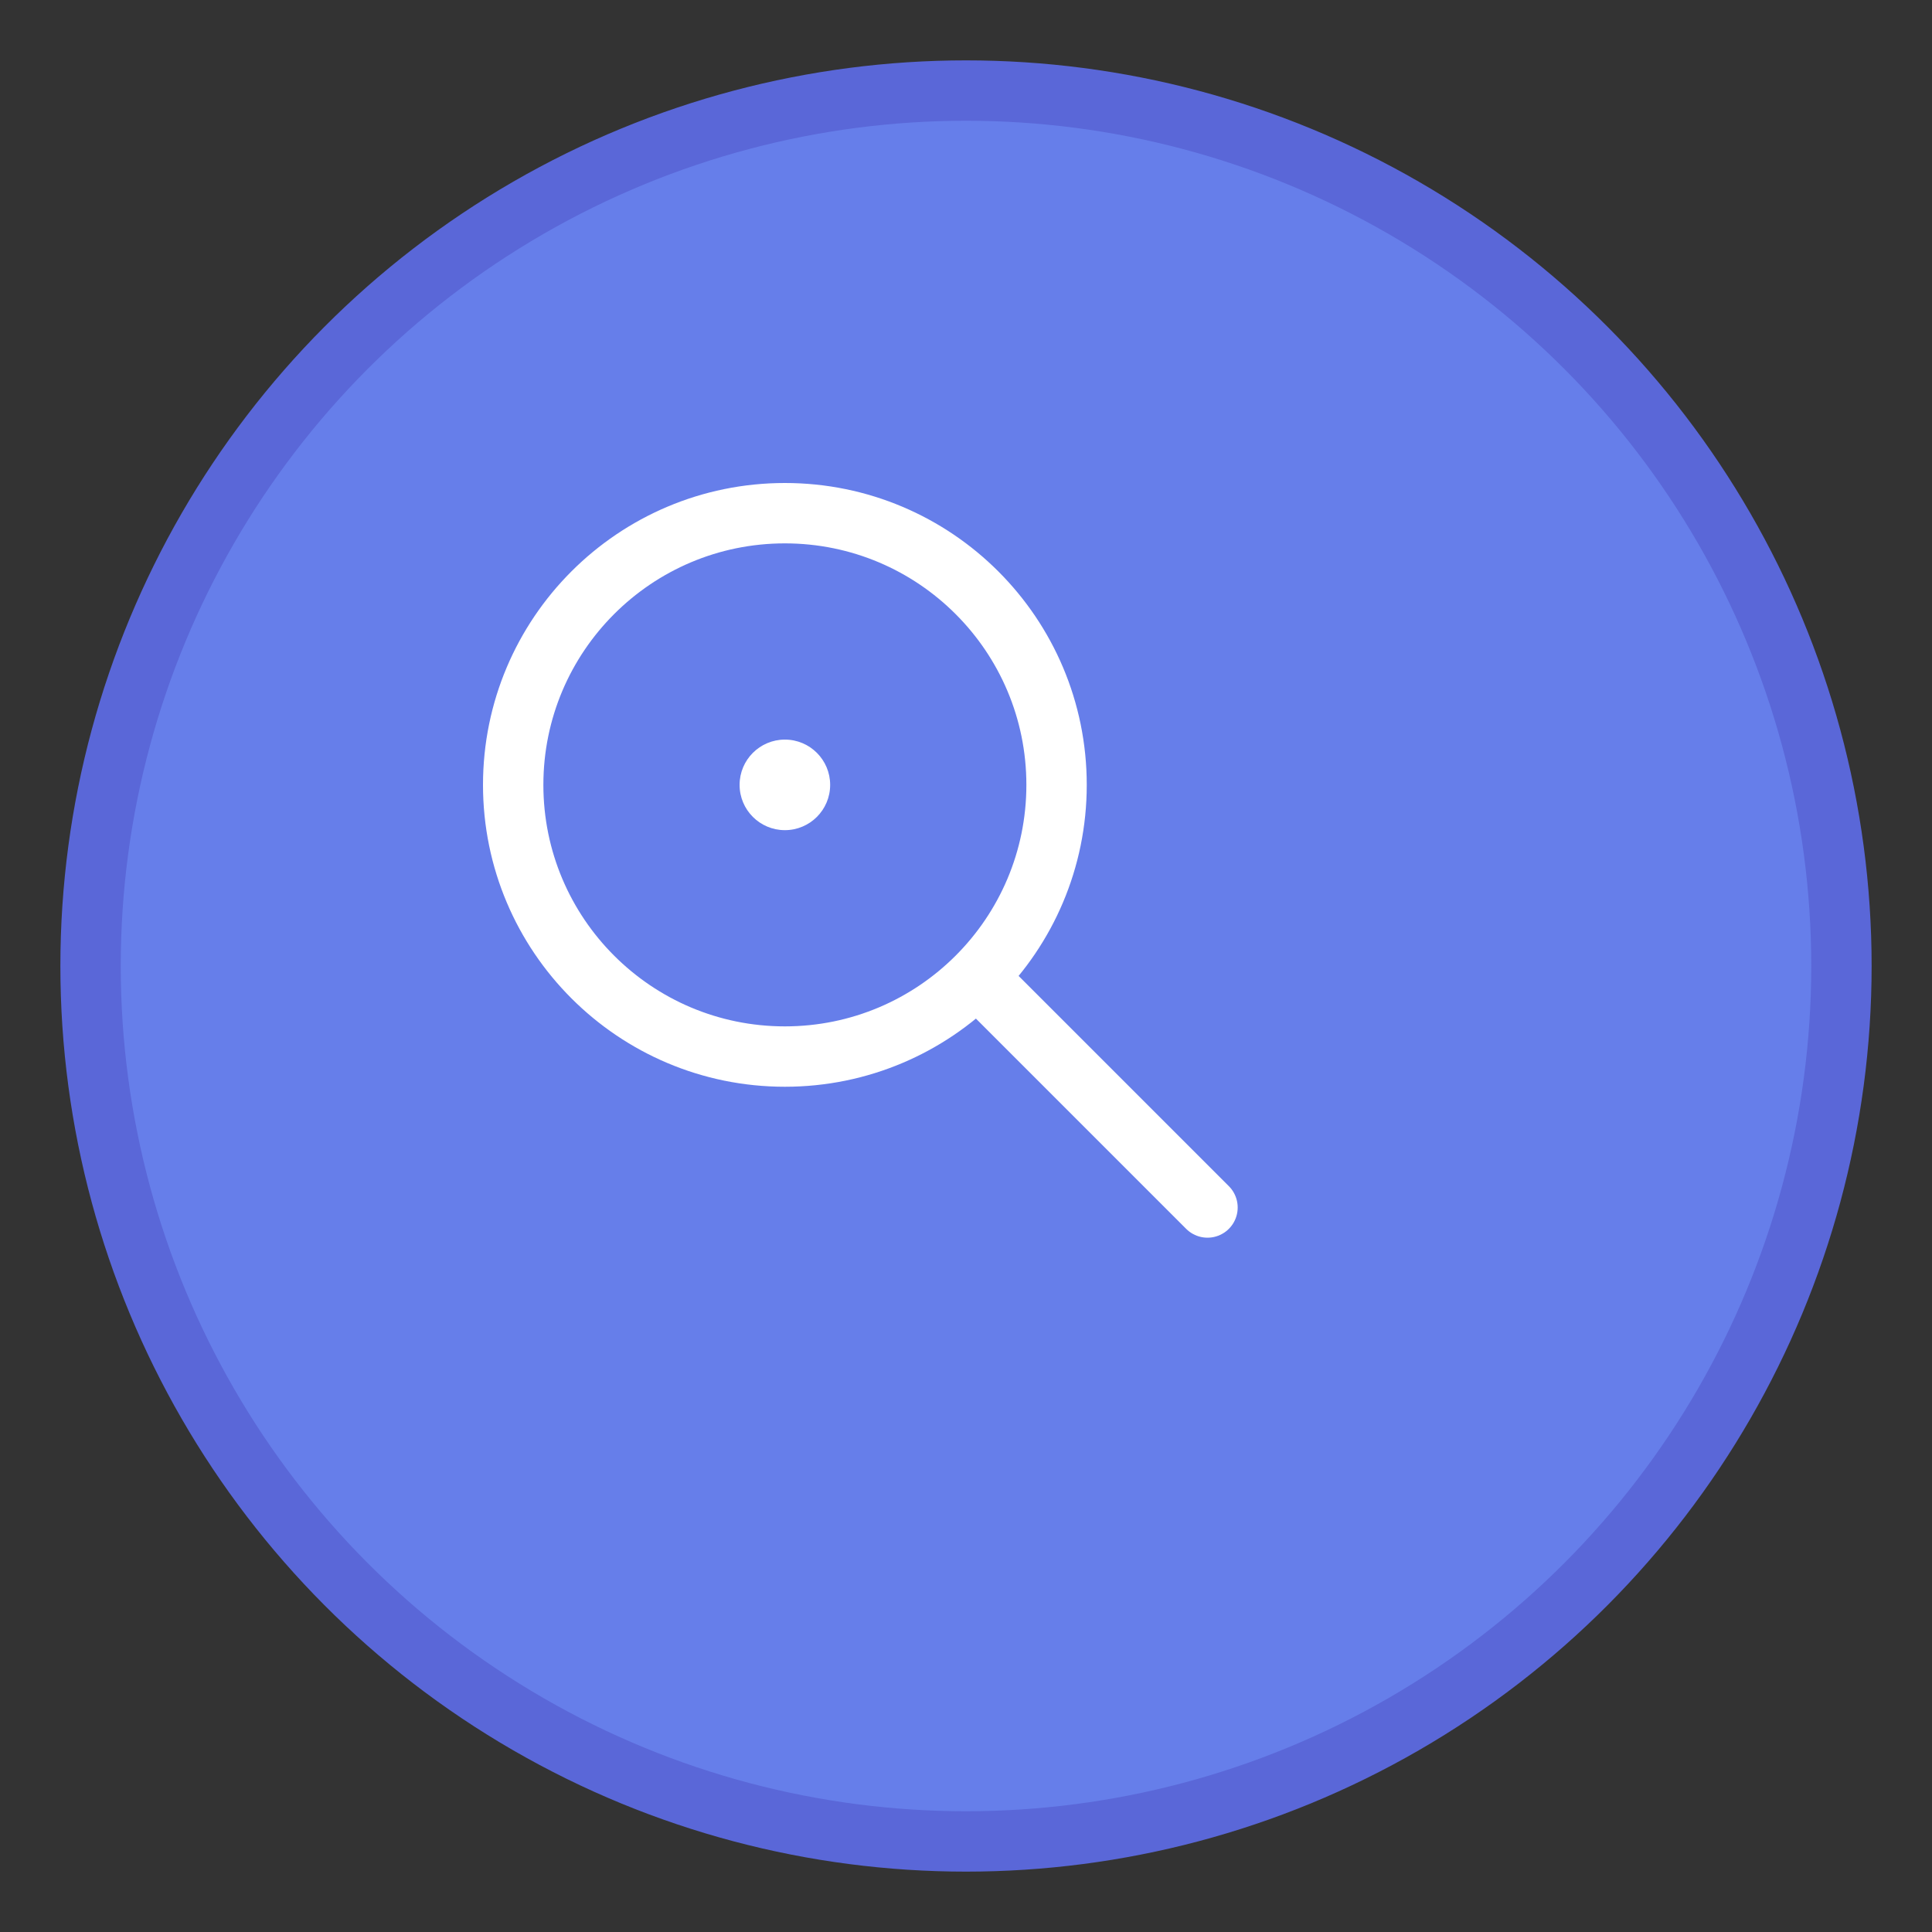 <svg width="128" height="128" viewBox="0 0 128 128" xmlns="http://www.w3.org/2000/svg">
  <rect x="0" y="0" width="128" height="128" fill="#333333" stroke="none"/>
  <!-- Background circle -->
  <circle cx="64" cy="64" r="58" fill="#667eea" stroke="#5a67d8" stroke-width="4"/>
  
  <!-- Magnifying glass -->
  <circle cx="52" cy="52" r="18" fill="none" stroke="white" stroke-width="4"/>
  <line x1="66" y1="66" x2="80" y2="80" stroke="white" stroke-width="4" stroke-linecap="round"/>
  
  <!-- Info dot -->
  <circle cx="52" cy="52" r="3" fill="white"/>
</svg> 